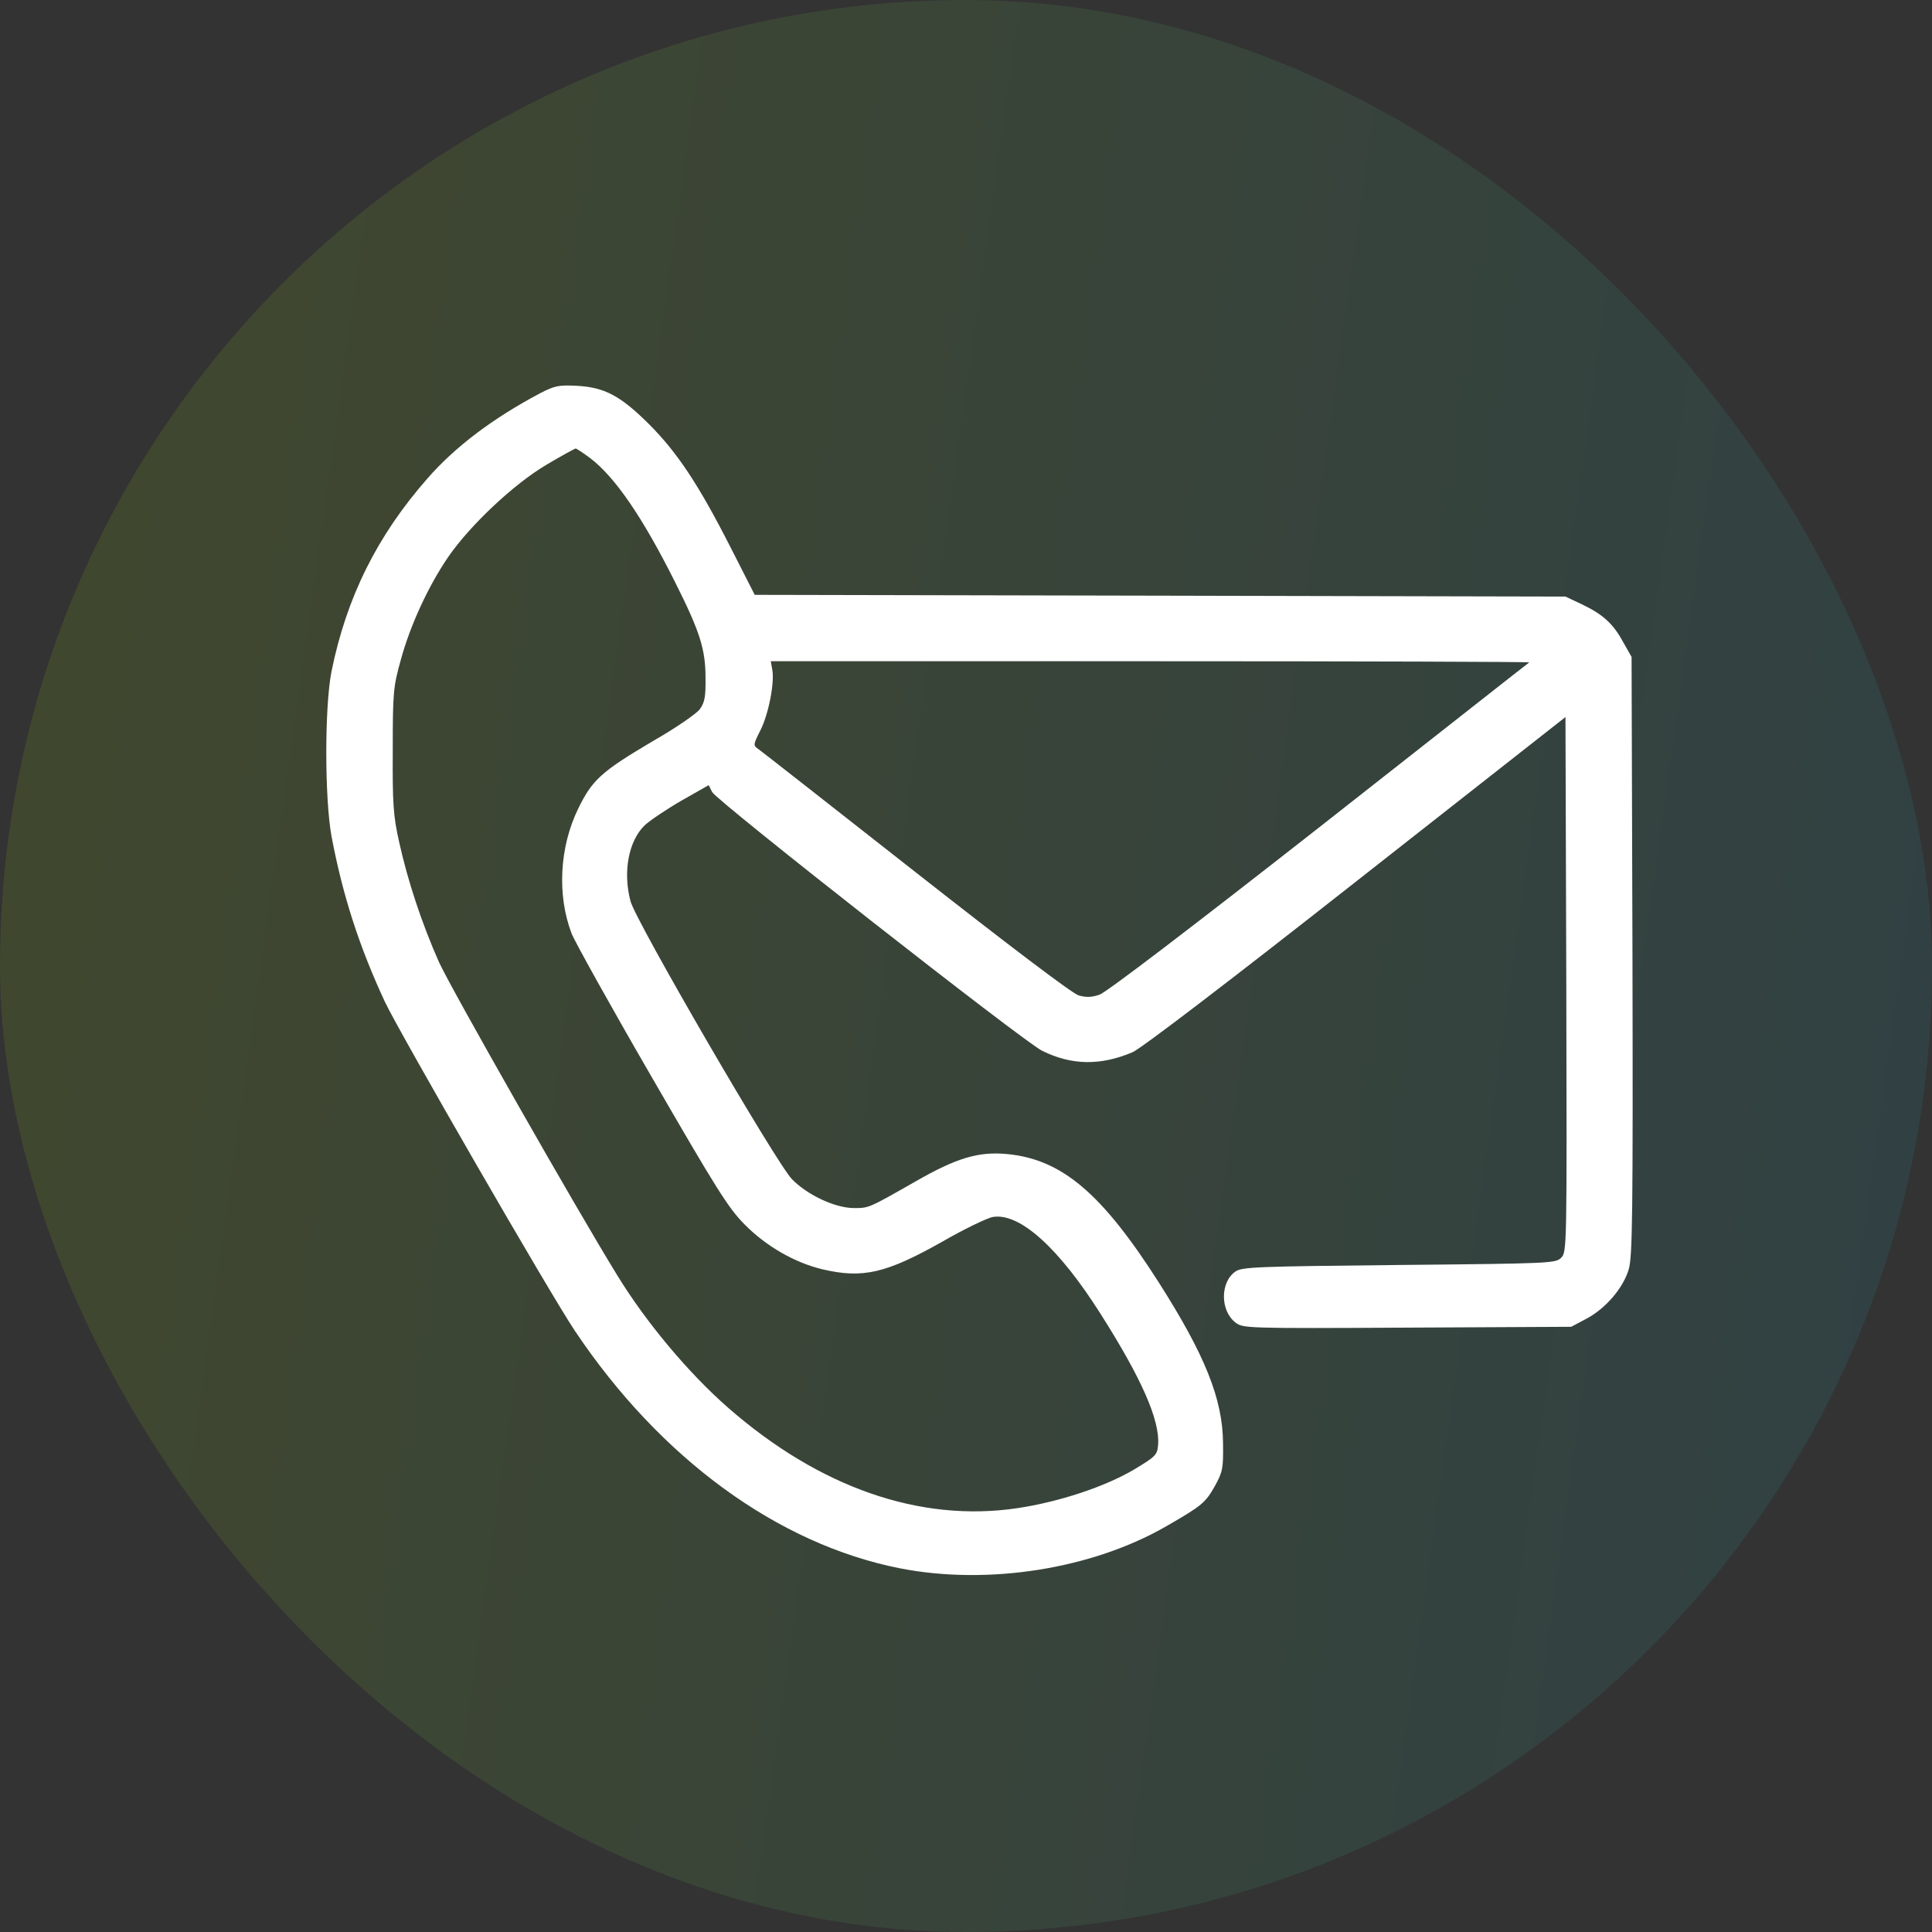 <svg width="28" height="28" viewBox="0 0 28 28" fill="none" xmlns="http://www.w3.org/2000/svg">
<rect x="0" y="0" width="28" height="28" fill="#333333" stroke="none"/>
<rect width="28" height="28" rx="14" fill="url(#paint0_linear_0_1076)" fill-opacity="0.1"/>
<path d="M7.834 5.696C7.142 6.062 6.596 6.475 6.196 6.933C5.467 7.762 5.021 8.658 4.804 9.733C4.704 10.242 4.704 11.562 4.804 12.117C4.967 12.983 5.209 13.725 5.579 14.521C5.804 14.992 7.971 18.75 8.334 19.291C9.571 21.137 11.271 22.379 13.042 22.729C14.317 22.979 15.829 22.741 16.909 22.116C17.421 21.821 17.471 21.779 17.609 21.533C17.721 21.329 17.73 21.279 17.725 20.916C17.721 20.279 17.467 19.642 16.792 18.583C15.967 17.291 15.388 16.8 14.592 16.725C14.184 16.687 13.867 16.779 13.271 17.121C12.575 17.517 12.596 17.508 12.367 17.508C12.1 17.504 11.704 17.321 11.479 17.091C11.259 16.871 9.213 13.35 9.138 13.062C9.025 12.637 9.109 12.191 9.342 11.962C9.417 11.892 9.659 11.729 9.875 11.604L10.271 11.379L10.321 11.479C10.392 11.612 14.838 15.1 15.104 15.229C15.534 15.441 15.95 15.446 16.413 15.25C16.538 15.196 17.784 14.246 19.654 12.775L22.688 10.392L22.7 14.267C22.709 18.116 22.709 18.142 22.625 18.229C22.542 18.308 22.484 18.312 20.279 18.333C18.221 18.354 18.009 18.362 17.909 18.425C17.684 18.575 17.68 18.991 17.904 19.166C18.013 19.25 18.038 19.254 20.392 19.241L22.771 19.229L22.984 19.116C23.271 18.966 23.525 18.666 23.605 18.396C23.659 18.208 23.667 17.604 23.659 13.85L23.646 9.521L23.521 9.3C23.375 9.033 23.225 8.9 22.917 8.754L22.688 8.646L16.813 8.633L10.938 8.621L10.584 7.925C10.121 7.016 9.813 6.554 9.4 6.141C8.988 5.733 8.759 5.612 8.354 5.591C8.096 5.579 8.038 5.591 7.834 5.696ZM8.55 6.637C8.913 6.912 9.313 7.496 9.784 8.437C10.142 9.15 10.225 9.408 10.225 9.821C10.229 10.1 10.213 10.179 10.142 10.279C10.096 10.341 9.796 10.55 9.475 10.733C8.713 11.183 8.584 11.3 8.379 11.721C8.109 12.275 8.071 12.971 8.284 13.529C8.325 13.637 8.846 14.575 9.442 15.604C10.384 17.233 10.555 17.508 10.792 17.746C11.104 18.062 11.517 18.3 11.921 18.396C12.505 18.533 12.842 18.454 13.655 17.996C13.975 17.812 14.309 17.65 14.392 17.637C14.78 17.575 15.346 18.087 15.95 19.041C16.546 19.979 16.813 20.587 16.784 20.942C16.771 21.087 16.75 21.108 16.438 21.296C16.017 21.546 15.35 21.767 14.742 21.858C13.329 22.067 11.875 21.558 10.55 20.4C9.984 19.904 9.367 19.171 8.946 18.483C8.338 17.496 6.538 14.329 6.363 13.946C6.113 13.383 5.909 12.767 5.784 12.2C5.7 11.825 5.688 11.654 5.692 10.875C5.692 10.029 5.7 9.954 5.809 9.562C5.946 9.058 6.213 8.483 6.5 8.066C6.817 7.608 7.446 7.016 7.917 6.737C8.134 6.608 8.325 6.504 8.342 6.5C8.354 6.5 8.45 6.562 8.55 6.637ZM22.163 9.6C22.154 9.604 20.784 10.683 19.117 11.992C17.3 13.416 16.029 14.387 15.934 14.416C15.821 14.454 15.742 14.458 15.63 14.425C15.538 14.396 14.65 13.725 13.271 12.642C12.055 11.687 11.03 10.883 10.988 10.854C10.913 10.804 10.917 10.791 11.017 10.591C11.138 10.358 11.229 9.887 11.192 9.704L11.171 9.583H16.675C19.704 9.583 22.171 9.591 22.163 9.6Z" fill="white"/>
<defs>
<linearGradient id="paint0_linear_0_1076" x1="1.189" y1="-9.11997e-06" x2="35.401" y2="4.778" gradientUnits="userSpaceOnUse">
<stop stop-color="#BAFF00"/>
<stop offset="1" stop-color="#00B2FE"/>
</linearGradient>
</defs>
</svg>
